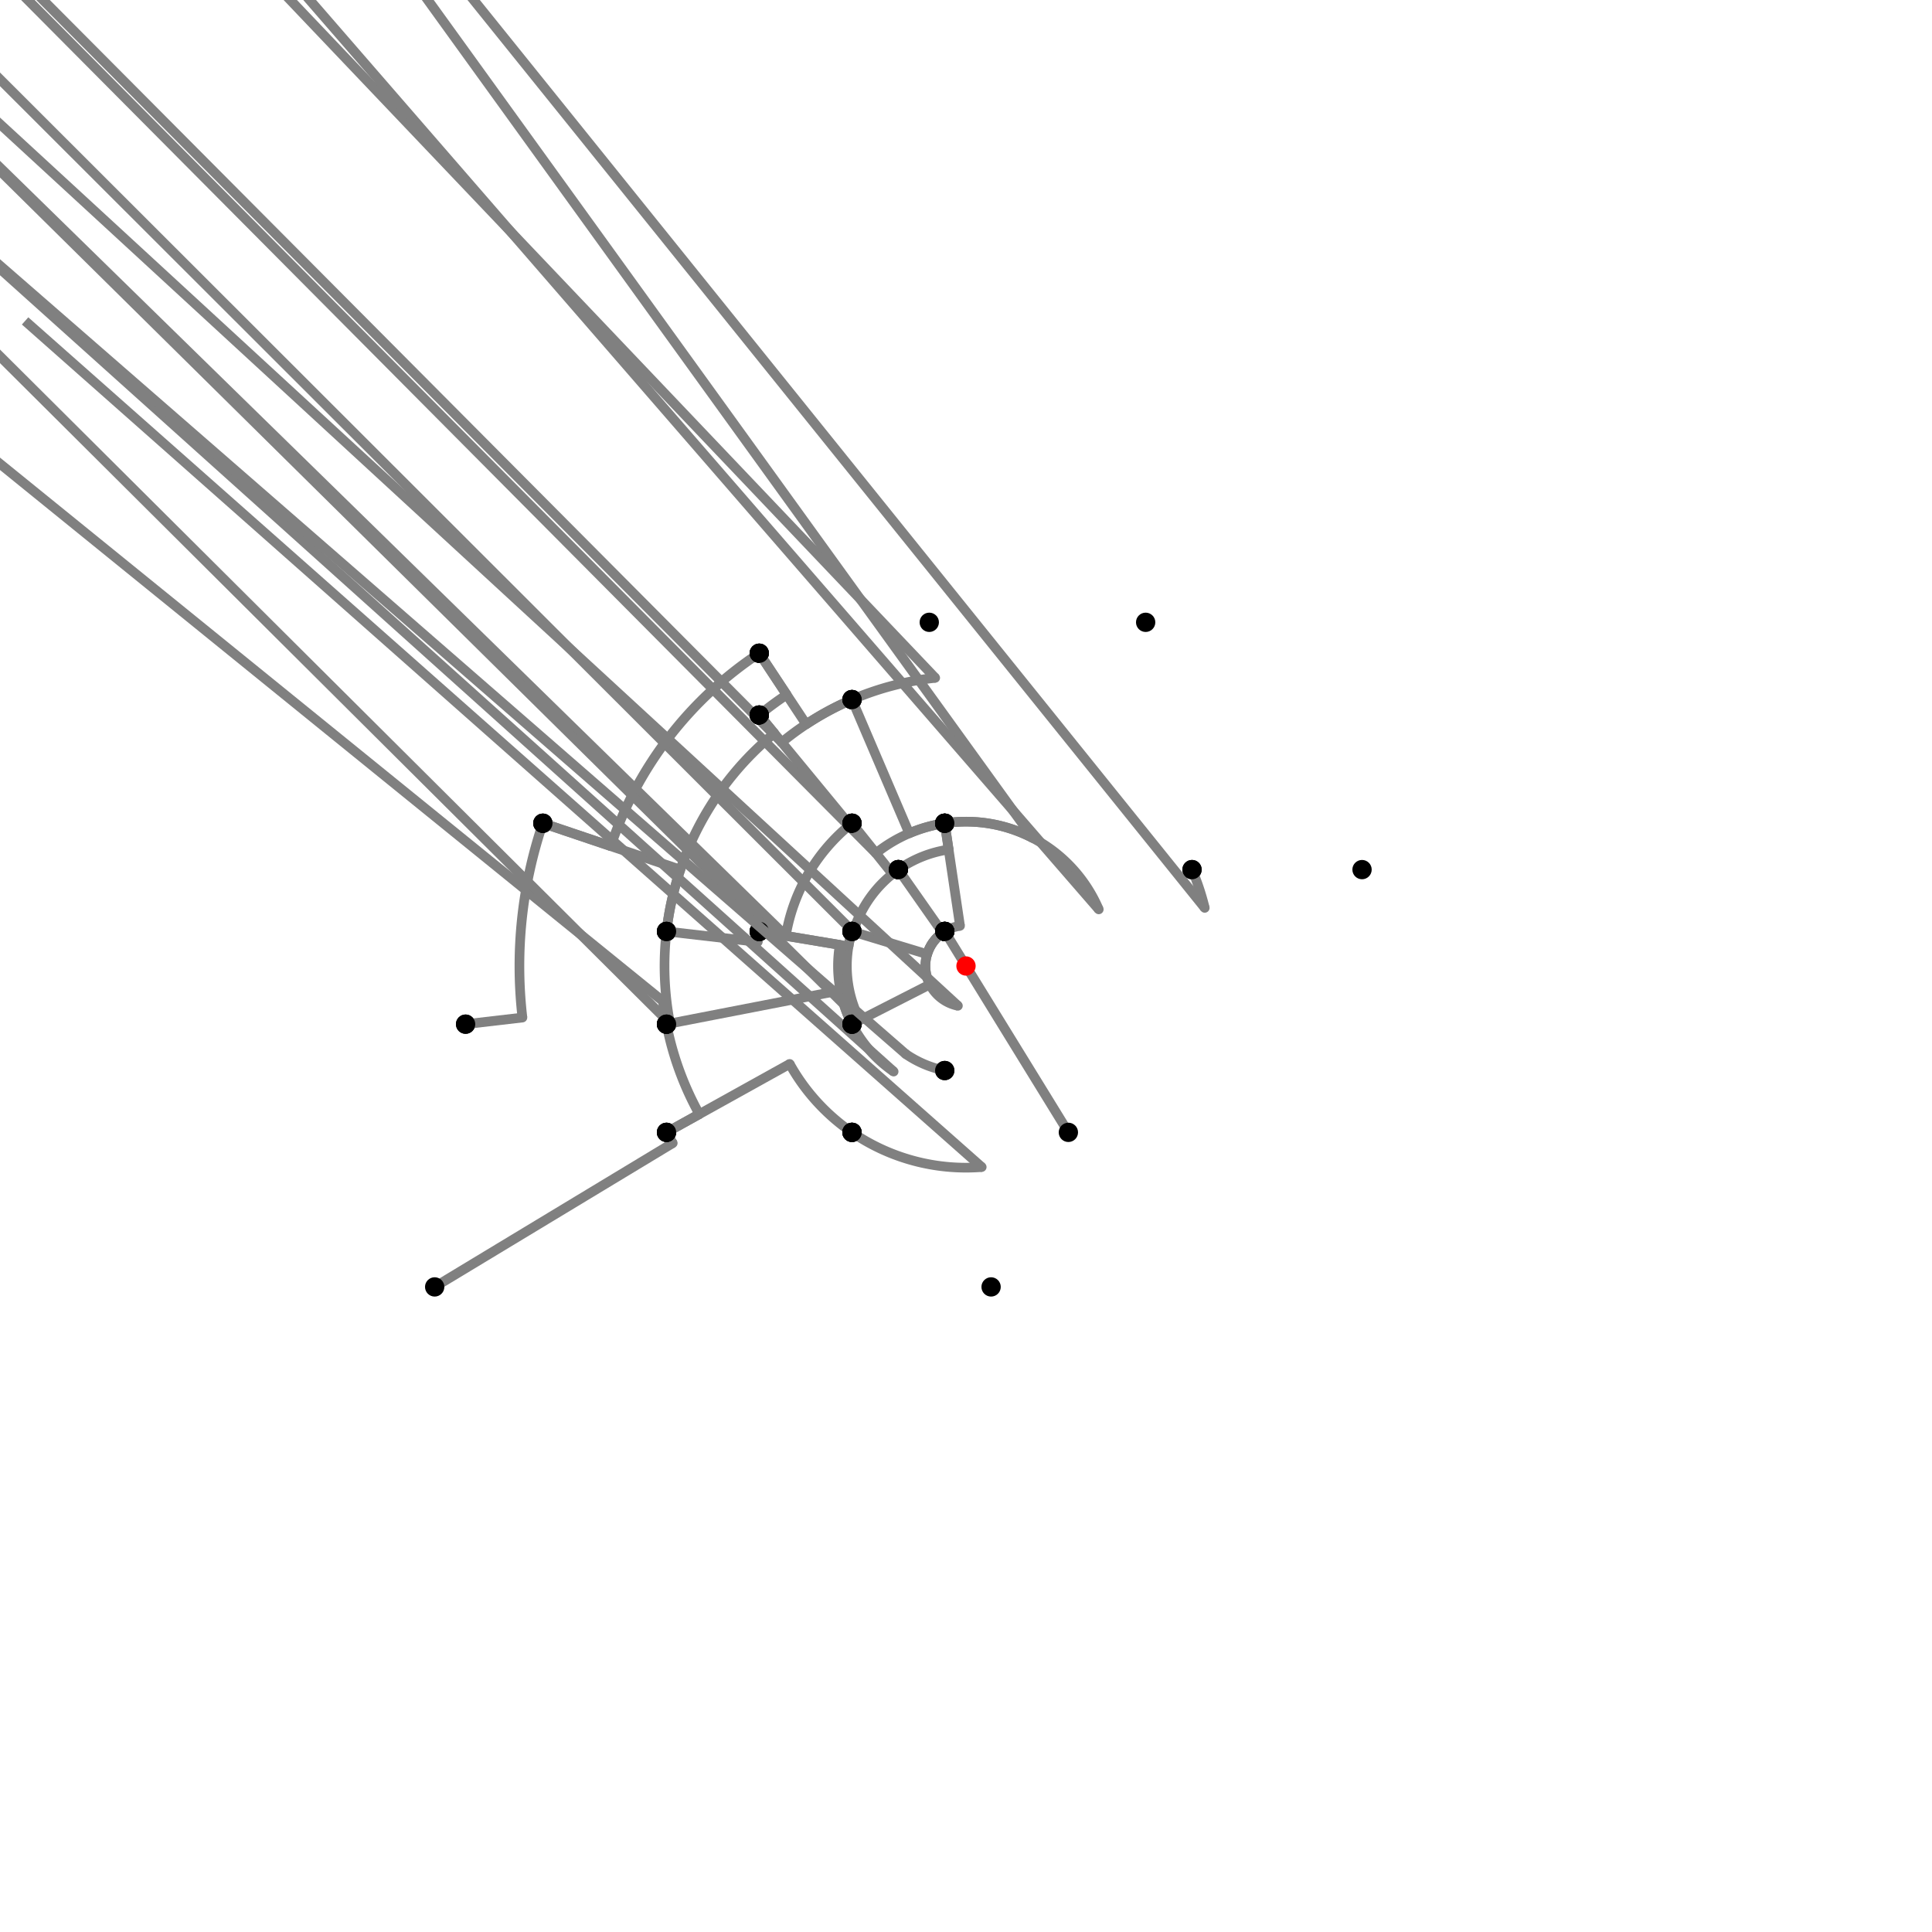<?xml version="1.0" encoding="UTF-8"?>
<svg xmlns="http://www.w3.org/2000/svg" xmlns:xlink="http://www.w3.org/1999/xlink"
     width="1000" height="1000" viewBox="0 0 1000 1000">
<defs>
</defs>
<rect x="0" y="0" width="1000" height="1000" fill="white" />
<path d="M224.989,666.107 L348.217,591.677" stroke="grey" stroke-width="5" />
<circle cx="348.217" cy="591.677" r="2.5" fill="grey" stroke="none" />
<path d="M348.217,591.677 A177.321,177.321,0,0,1,344.989,586.107" stroke="grey" stroke-width="5" fill="none" />
<circle cx="224.989" cy="666.107" r="5" fill="black" stroke="none" />
<circle cx="344.989" cy="586.107" r="5" fill="black" stroke="none" />
<path d="M344.989,586.107 L361.96,576.68" stroke="grey" stroke-width="5" />
<circle cx="361.96" cy="576.68" r="2.5" fill="grey" stroke="none" />
<path d="M361.96,576.68 A157.908,157.908,0,0,1,344.989,530.107" stroke="grey" stroke-width="5" fill="none" />
<circle cx="344.989" cy="586.107" r="5" fill="black" stroke="none" />
<circle cx="344.989" cy="530.107" r="5" fill="black" stroke="none" />
<path d="M344.989,530.107 A157.908,157.908,0,0,1,343.148,518.232" stroke="grey" stroke-width="5" fill="none" />
<path d="M343.148,518.232 L-259.011,30.107" stroke="grey" stroke-width="5" />
<circle cx="343.148" cy="518.232" r="2.5" fill="grey" stroke="none" />
<circle cx="344.989" cy="530.107" r="5" fill="black" stroke="none" />
<circle cx="240.989" cy="530.107" r="5" fill="black" stroke="none" />
<path d="M240.989,530.107 L270.406,526.688" stroke="grey" stroke-width="5" />
<circle cx="270.406" cy="526.688" r="2.5" fill="grey" stroke="none" />
<path d="M270.406,526.688 A231.14,231.14,0,0,1,280.989,426.107" stroke="grey" stroke-width="5" fill="none" />
<circle cx="240.989" cy="530.107" r="5" fill="black" stroke="none" />
<circle cx="280.989" cy="426.107" r="5" fill="black" stroke="none" />
<path d="M280.989,426.107 L316.121,437.96" stroke="grey" stroke-width="5" />
<circle cx="316.121" cy="437.96" r="2.5" fill="grey" stroke="none" />
<path d="M316.121,437.96 A194.063,194.063,0,0,1,392.989,338.107" stroke="grey" stroke-width="5" fill="none" />
<circle cx="280.989" cy="426.107" r="5" fill="black" stroke="none" />
<circle cx="392.989" cy="338.107" r="5" fill="black" stroke="none" />
<path d="M392.989,338.107 L417.293,374.875" stroke="grey" stroke-width="5" />
<circle cx="417.293" cy="374.875" r="2.5" fill="grey" stroke="none" />
<path d="M417.293,374.875 A149.989,149.989,0,0,1,440.989,362.107" stroke="grey" stroke-width="5" fill="none" />
<circle cx="392.989" cy="338.107" r="5" fill="black" stroke="none" />
<circle cx="440.989" cy="362.107" r="5" fill="black" stroke="none" />
<path d="M440.989,362.107 A149.989,149.989,0,0,0,404.63,384.237" stroke="grey" stroke-width="5" fill="none" />
<path d="M404.63,384.237 L-107.011,-129.893" stroke="grey" stroke-width="5" />
<circle cx="404.63" cy="384.237" r="2.5" fill="grey" stroke="none" />
<circle cx="440.989" cy="362.107" r="5" fill="black" stroke="none" />
<circle cx="392.989" cy="370.107" r="5" fill="black" stroke="none" />
<path d="M392.989,338.107 L407.198,359.603" stroke="grey" stroke-width="5" />
<circle cx="407.198" cy="359.603" r="2.5" fill="grey" stroke="none" />
<path d="M407.198,359.603 A168.296,168.296,0,0,0,392.989,370.107" stroke="grey" stroke-width="5" fill="none" />
<circle cx="392.989" cy="338.107" r="5" fill="black" stroke="none" />
<circle cx="392.989" cy="370.107" r="5" fill="black" stroke="none" />
<path d="M392.989,370.107 L400.782,379.566" stroke="grey" stroke-width="5" />
<circle cx="400.782" cy="379.566" r="2.5" fill="grey" stroke="none" />
<path d="M400.782,379.566 A156.04,156.04,0,0,0,344.989,482.107" stroke="grey" stroke-width="5" fill="none" />
<circle cx="392.989" cy="370.107" r="5" fill="black" stroke="none" />
<circle cx="344.989" cy="482.107" r="5" fill="black" stroke="none" />
<path d="M280.989,426.107 L352.148,450.116" stroke="grey" stroke-width="5" />
<circle cx="352.148" cy="450.116" r="2.5" fill="grey" stroke="none" />
<path d="M352.148,450.116 A156.04,156.04,0,0,0,344.989,482.107" stroke="grey" stroke-width="5" fill="none" />
<circle cx="280.989" cy="426.107" r="5" fill="black" stroke="none" />
<circle cx="344.989" cy="482.107" r="5" fill="black" stroke="none" />
<path d="M344.989,482.107 A156.04,156.04,0,0,0,346.822,529.751" stroke="grey" stroke-width="5" fill="none" />
<path d="M346.822,529.751 L-155.011,30.107" stroke="grey" stroke-width="5" />
<circle cx="346.822" cy="529.751" r="2.5" fill="grey" stroke="none" />
<circle cx="344.989" cy="482.107" r="5" fill="black" stroke="none" />
<circle cx="344.989" cy="530.107" r="5" fill="black" stroke="none" />
<path d="M440.989,362.107 A149.989,149.989,0,0,1,484.062,350.86" stroke="grey" stroke-width="5" fill="none" />
<path d="M484.062,350.86 L-19.011,-177.893" stroke="grey" stroke-width="5" />
<circle cx="484.062" cy="350.86" r="2.5" fill="grey" stroke="none" />
<circle cx="440.989" cy="362.107" r="5" fill="black" stroke="none" />
<circle cx="480.989" cy="322.107" r="5" fill="black" stroke="none" />
<path d="M440.989,362.107 L470.607,431.317" stroke="grey" stroke-width="5" />
<circle cx="470.607" cy="431.317" r="2.5" fill="grey" stroke="none" />
<path d="M470.607,431.317 A74.709,74.709,0,0,1,488.989,426.107" stroke="grey" stroke-width="5" fill="none" />
<circle cx="440.989" cy="362.107" r="5" fill="black" stroke="none" />
<circle cx="488.989" cy="426.107" r="5" fill="black" stroke="none" />
<path d="M392.989,370.107 L439.871,427.014" stroke="grey" stroke-width="5" />
<circle cx="439.871" cy="427.014" r="2.5" fill="grey" stroke="none" />
<path d="M439.871,427.014 A94.564,94.564,0,0,1,440.989,426.107" stroke="grey" stroke-width="5" fill="none" />
<circle cx="392.989" cy="370.107" r="5" fill="black" stroke="none" />
<circle cx="440.989" cy="426.107" r="5" fill="black" stroke="none" />
<path d="M344.989,482.107 L392.219,487.559" stroke="grey" stroke-width="5" />
<circle cx="392.219" cy="487.559" r="2.5" fill="grey" stroke="none" />
<path d="M392.219,487.559 A108.496,108.496,0,0,1,392.989,482.107" stroke="grey" stroke-width="5" fill="none" />
<circle cx="344.989" cy="482.107" r="5" fill="black" stroke="none" />
<circle cx="392.989" cy="482.107" r="5" fill="black" stroke="none" />
<path d="M344.989,530.107 L434.968,512.631" stroke="grey" stroke-width="5" />
<circle cx="434.968" cy="512.631" r="2.5" fill="grey" stroke="none" />
<path d="M434.968,512.631 A66.248,66.248,0,0,0,440.989,530.107" stroke="grey" stroke-width="5" fill="none" />
<circle cx="344.989" cy="530.107" r="5" fill="black" stroke="none" />
<circle cx="440.989" cy="530.107" r="5" fill="black" stroke="none" />
<path d="M344.989,586.107 L408.746,550.691" stroke="grey" stroke-width="5" />
<circle cx="408.746" cy="550.691" r="2.5" fill="grey" stroke="none" />
<path d="M408.746,550.691 A104.388,104.388,0,0,0,440.989,586.107" stroke="grey" stroke-width="5" fill="none" />
<circle cx="344.989" cy="586.107" r="5" fill="black" stroke="none" />
<circle cx="440.989" cy="586.107" r="5" fill="black" stroke="none" />
<path d="M488.989,426.107 A74.709,74.709,0,0,0,453.38,441.623" stroke="grey" stroke-width="5" fill="none" />
<path d="M453.38,441.623 L-59.011,-73.893" stroke="grey" stroke-width="5" />
<circle cx="453.38" cy="441.623" r="2.5" fill="grey" stroke="none" />
<circle cx="488.989" cy="426.107" r="5" fill="black" stroke="none" />
<circle cx="440.989" cy="426.107" r="5" fill="black" stroke="none" />
<path d="M440.989,426.107 A94.564,94.564,0,0,0,406.731,484.405" stroke="grey" stroke-width="5" fill="none" />
<path d="M406.731,484.405 L-107.011,-17.893" stroke="grey" stroke-width="5" />
<circle cx="406.731" cy="484.405" r="2.5" fill="grey" stroke="none" />
<circle cx="440.989" cy="426.107" r="5" fill="black" stroke="none" />
<circle cx="392.989" cy="482.107" r="5" fill="black" stroke="none" />
<path d="M392.989,482.107 L434.66,489.075" stroke="grey" stroke-width="5" />
<circle cx="434.66" cy="489.075" r="2.5" fill="grey" stroke="none" />
<path d="M434.66,489.075 A66.248,66.248,0,0,0,440.989,530.107" stroke="grey" stroke-width="5" fill="none" />
<circle cx="392.989" cy="482.107" r="5" fill="black" stroke="none" />
<circle cx="440.989" cy="530.107" r="5" fill="black" stroke="none" />
<path d="M440.989,530.107 A66.248,66.248,0,0,0,462.55,554.646" stroke="grey" stroke-width="5" fill="none" />
<path d="M462.55,554.646 L-59.011,86.107" stroke="grey" stroke-width="5" />
<circle cx="462.55" cy="554.646" r="2.5" fill="grey" stroke="none" />
<circle cx="440.989" cy="530.107" r="5" fill="black" stroke="none" />
<circle cx="440.989" cy="586.107" r="5" fill="black" stroke="none" />
<path d="M440.989,586.107 A104.388,104.388,0,0,0,508.138,604.07" stroke="grey" stroke-width="5" fill="none" />
<path d="M508.138,604.07 L12.989,166.107" stroke="grey" stroke-width="5" />
<circle cx="508.138" cy="604.07" r="2.5" fill="grey" stroke="none" />
<circle cx="440.989" cy="586.107" r="5" fill="black" stroke="none" />
<circle cx="512.989" cy="666.107" r="5" fill="black" stroke="none" />
<path d="M488.989,426.107 L491.017,439.715" stroke="grey" stroke-width="5" />
<circle cx="491.017" cy="439.715" r="2.5" fill="grey" stroke="none" />
<path d="M491.017,439.715 A60.951,60.951,0,0,0,464.989,450.107" stroke="grey" stroke-width="5" fill="none" />
<circle cx="488.989" cy="426.107" r="5" fill="black" stroke="none" />
<circle cx="464.989" cy="450.107" r="5" fill="black" stroke="none" />
<path d="M464.989,450.107 A60.951,60.951,0,0,0,441.671,482.314" stroke="grey" stroke-width="5" fill="none" />
<path d="M441.671,482.314 L-59.011,-17.893" stroke="grey" stroke-width="5" />
<circle cx="441.671" cy="482.314" r="2.5" fill="grey" stroke="none" />
<circle cx="464.989" cy="450.107" r="5" fill="black" stroke="none" />
<circle cx="440.989" cy="482.107" r="5" fill="black" stroke="none" />
<path d="M440.989,482.107 A61.664,61.664,0,0,0,445.072,528.024" stroke="grey" stroke-width="5" fill="none" />
<path d="M445.072,528.024 L-59.011,30.107" stroke="grey" stroke-width="5" />
<circle cx="445.072" cy="528.024" r="2.5" fill="grey" stroke="none" />
<circle cx="440.989" cy="482.107" r="5" fill="black" stroke="none" />
<circle cx="440.989" cy="530.107" r="5" fill="black" stroke="none" />
<path d="M440.989,426.107 L461.965,452.373" stroke="grey" stroke-width="5" />
<circle cx="461.965" cy="452.373" r="2.5" fill="grey" stroke="none" />
<path d="M461.965,452.373 A60.951,60.951,0,0,1,464.989,450.107" stroke="grey" stroke-width="5" fill="none" />
<circle cx="440.989" cy="426.107" r="5" fill="black" stroke="none" />
<circle cx="464.989" cy="450.107" r="5" fill="black" stroke="none" />
<path d="M392.989,482.107 L439.18,489.831" stroke="grey" stroke-width="5" />
<circle cx="439.18" cy="489.831" r="2.5" fill="grey" stroke="none" />
<path d="M439.18,489.831 A61.664,61.664,0,0,1,440.989,482.107" stroke="grey" stroke-width="5" fill="none" />
<circle cx="392.989" cy="482.107" r="5" fill="black" stroke="none" />
<circle cx="440.989" cy="482.107" r="5" fill="black" stroke="none" />
<path d="M488.989,426.107 L496.904,479.22" stroke="grey" stroke-width="5" />
<circle cx="496.904" cy="479.22" r="2.5" fill="grey" stroke="none" />
<path d="M496.904,479.22 A21.009,21.009,0,0,0,488.989,482.107" stroke="grey" stroke-width="5" fill="none" />
<circle cx="488.989" cy="426.107" r="5" fill="black" stroke="none" />
<circle cx="488.989" cy="482.107" r="5" fill="black" stroke="none" />
<path d="M464.989,450.107 L487.932,482.803" stroke="grey" stroke-width="5" />
<circle cx="487.932" cy="482.803" r="2.5" fill="grey" stroke="none" />
<path d="M487.932,482.803 A21.009,21.009,0,0,1,488.989,482.107" stroke="grey" stroke-width="5" fill="none" />
<circle cx="464.989" cy="450.107" r="5" fill="black" stroke="none" />
<circle cx="488.989" cy="482.107" r="5" fill="black" stroke="none" />
<path d="M440.989,482.107 L479.895,493.904" stroke="grey" stroke-width="5" />
<circle cx="479.895" cy="493.904" r="2.5" fill="grey" stroke="none" />
<path d="M479.895,493.904 A21.009,21.009,0,0,1,488.989,482.107" stroke="grey" stroke-width="5" fill="none" />
<circle cx="440.989" cy="482.107" r="5" fill="black" stroke="none" />
<circle cx="488.989" cy="482.107" r="5" fill="black" stroke="none" />
<path d="M440.989,530.107 L481.286,509.548" stroke="grey" stroke-width="5" />
<circle cx="481.286" cy="509.548" r="2.5" fill="grey" stroke="none" />
<path d="M481.286,509.548 A21.009,21.009,0,0,1,488.989,482.107" stroke="grey" stroke-width="5" fill="none" />
<circle cx="440.989" cy="530.107" r="5" fill="black" stroke="none" />
<circle cx="488.989" cy="482.107" r="5" fill="black" stroke="none" />
<path d="M488.989,482.107 A21.009,21.009,0,0,0,495.811,520.587" stroke="grey" stroke-width="5" fill="none" />
<path d="M495.811,520.587 L-11.011,54.107" stroke="grey" stroke-width="5" />
<circle cx="495.811" cy="520.587" r="2.5" fill="grey" stroke="none" />
<circle cx="488.989" cy="482.107" r="5" fill="black" stroke="none" />
<circle cx="488.989" cy="554.107" r="5" fill="black" stroke="none" />
<path d="M488.989,554.107 A55.216,55.216,0,0,1,468.786,545.547" stroke="grey" stroke-width="5" fill="none" />
<path d="M468.786,545.547 L-59.011,86.107" stroke="grey" stroke-width="5" />
<circle cx="468.786" cy="545.547" r="2.5" fill="grey" stroke="none" />
<circle cx="488.989" cy="554.107" r="5" fill="black" stroke="none" />
<circle cx="440.989" cy="586.107" r="5" fill="black" stroke="none" />
<path d="M488.989,426.107 A74.709,74.709,0,0,1,534.609,433.791" stroke="grey" stroke-width="5" fill="none" />
<path d="M534.609,433.791 L92.989,-177.893" stroke="grey" stroke-width="5" />
<circle cx="534.609" cy="433.791" r="2.5" fill="grey" stroke="none" />
<circle cx="488.989" cy="426.107" r="5" fill="black" stroke="none" />
<circle cx="592.989" cy="322.107" r="5" fill="black" stroke="none" />
<path d="M488.989,426.107 A74.709,74.709,0,0,1,568.72,470.693" stroke="grey" stroke-width="5" fill="none" />
<path d="M568.72,470.693 L116.989,-49.893" stroke="grey" stroke-width="5" />
<circle cx="568.72" cy="470.693" r="2.5" fill="grey" stroke="none" />
<circle cx="488.989" cy="426.107" r="5" fill="black" stroke="none" />
<circle cx="616.989" cy="450.107" r="5" fill="black" stroke="none" />
<path d="M616.989,450.107 A127.184,127.184,0,0,1,623.576,469.923" stroke="grey" stroke-width="5" fill="none" />
<path d="M623.576,469.923 L204.989,-49.893" stroke="grey" stroke-width="5" />
<circle cx="623.576" cy="469.923" r="2.5" fill="grey" stroke="none" />
<circle cx="616.989" cy="450.107" r="5" fill="black" stroke="none" />
<circle cx="704.989" cy="450.107" r="5" fill="black" stroke="none" />
<path d="M488.989,482.107 L552.989,586.107" stroke="grey" stroke-width="5" />
<circle cx="488.989" cy="482.107" r="5" fill="black" stroke="none" />
<circle cx="552.989" cy="586.107" r="5" fill="black" stroke="none" />
<circle cx="500" cy="500" r="5" fill="red" stroke="none" />
</svg>